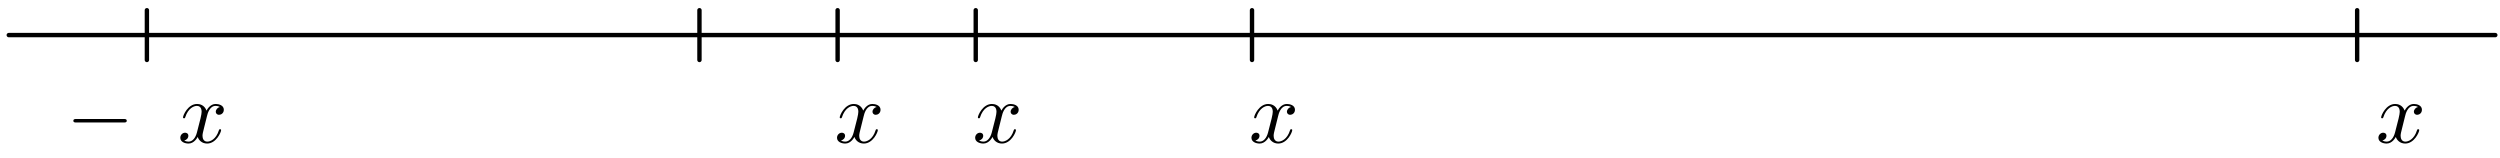 <?xml version='1.0' encoding='UTF-8'?>
<!-- This file was generated by dvisvgm 3.1.1 -->
<svg version='1.1' xmlns='http://www.w3.org/2000/svg' xmlns:xlink='http://www.w3.org/1999/xlink' width='285pt' height='18pt' viewBox='0 -18 285 18'>
<g id='page1'>
<g transform='matrix(1 0 0 -1 0 0)'>
<path d='M1 14C95.488 14 189.977 14 284.465 14' stroke='#000' fill='none' stroke-width='.5' stroke-miterlimit='10' stroke-linecap='round' stroke-linejoin='round'/>
<path d='M16.746 11.164V16.836' stroke='#000' fill='none' stroke-width='.5' stroke-miterlimit='10' stroke-linecap='round' stroke-linejoin='round'/>
<path d='M79.738 11.164V16.836' stroke='#000' fill='none' stroke-width='.5' stroke-miterlimit='10' stroke-linecap='round' stroke-linejoin='round'/>
<path d='M95.488 11.164V16.836' stroke='#000' fill='none' stroke-width='.5' stroke-miterlimit='10' stroke-linecap='round' stroke-linejoin='round'/>
<path d='M111.234 11.164V16.836' stroke='#000' fill='none' stroke-width='.5' stroke-miterlimit='10' stroke-linecap='round' stroke-linejoin='round'/>
<path d='M142.73 11.164V16.836' stroke='#000' fill='none' stroke-width='.5' stroke-miterlimit='10' stroke-linecap='round' stroke-linejoin='round'/>
<path d='M268.715 11.164V16.836' stroke='#000' fill='none' stroke-width='.5' stroke-miterlimit='10' stroke-linecap='round' stroke-linejoin='round'/>
<path d='M14.1 4.036C14.27 4.036 14.449 4.036 14.449 4.235C14.449 4.434 14.27 4.434 14.1 4.434H8.711C8.542 4.434 8.363 4.434 8.363 4.235C8.363 4.036 8.542 4.036 8.711 4.036H14.1Z'/>
<path d='M23.593 4.753C23.653 5.012 23.882 5.929 24.579 5.929C24.629 5.929 24.868 5.929 25.077 5.799C24.799 5.749 24.599 5.5 24.599 5.261C24.599 5.102 24.709 4.913 24.978 4.913C25.197 4.913 25.516 5.092 25.516 5.49C25.516 6.008 24.928 6.148 24.589 6.148C24.011 6.148 23.663 5.62 23.543 5.391C23.294 6.048 22.756 6.148 22.468 6.148C21.431 6.148 20.864 4.863 20.864 4.614C20.864 4.514 20.963 4.514 20.983 4.514C21.063 4.514 21.093 4.534 21.113 4.624C21.451 5.68 22.109 5.929 22.448 5.929C22.637 5.929 22.985 5.839 22.985 5.261C22.985 4.953 22.816 4.285 22.448 2.891C22.288 2.273 21.94 1.855 21.501 1.855C21.441 1.855 21.212 1.855 21.003 1.984C21.252 2.034 21.471 2.243 21.471 2.522C21.471 2.791 21.252 2.871 21.103 2.871C20.804 2.871 20.555 2.612 20.555 2.293C20.555 1.835 21.053 1.635 21.491 1.635C22.149 1.635 22.507 2.333 22.537 2.392C22.657 2.024 23.015 1.635 23.613 1.635C24.639 1.635 25.207 2.92 25.207 3.169C25.207 3.269 25.117 3.269 25.087 3.269C24.998 3.269 24.978 3.229 24.958 3.159C24.629 2.094 23.952 1.855 23.633 1.855C23.245 1.855 23.085 2.173 23.085 2.512C23.085 2.731 23.145 2.95 23.254 3.389L23.593 4.753Z'/>
<path d='M98.459 4.753C98.518 5.012 98.748 5.929 99.445 5.929C99.495 5.929 99.734 5.929 99.943 5.799C99.664 5.749 99.465 5.5 99.465 5.261C99.465 5.102 99.574 4.913 99.843 4.913C100.063 4.913 100.381 5.092 100.381 5.49C100.381 6.008 99.793 6.148 99.455 6.148C98.877 6.148 98.529 5.62 98.409 5.391C98.16 6.048 97.622 6.148 97.333 6.148C96.297 6.148 95.729 4.863 95.729 4.614C95.729 4.514 95.829 4.514 95.849 4.514C95.929 4.514 95.959 4.534 95.978 4.624C96.317 5.68 96.974 5.929 97.313 5.929C97.502 5.929 97.851 5.839 97.851 5.261C97.851 4.953 97.682 4.285 97.313 2.891C97.154 2.273 96.805 1.855 96.367 1.855C96.307 1.855 96.078 1.855 95.869 1.984C96.118 2.034 96.337 2.243 96.337 2.522C96.337 2.791 96.118 2.871 95.968 2.871C95.669 2.871 95.42 2.612 95.42 2.293C95.42 1.835 95.919 1.635 96.357 1.635C97.014 1.635 97.373 2.333 97.403 2.392C97.522 2.024 97.881 1.635 98.479 1.635C99.505 1.635 100.072 2.92 100.072 3.169C100.072 3.269 99.983 3.269 99.953 3.269C99.863 3.269 99.843 3.229 99.823 3.159C99.495 2.094 98.817 1.855 98.499 1.855C98.11 1.855 97.951 2.173 97.951 2.512C97.951 2.731 98.01 2.95 98.12 3.389L98.459 4.753Z'/>
<path d='M114.207 4.753C114.267 5.012 114.496 5.929 115.193 5.929C115.243 5.929 115.482 5.929 115.691 5.799C115.412 5.749 115.213 5.5 115.213 5.261C115.213 5.102 115.323 4.913 115.591 4.913C115.811 4.913 116.129 5.092 116.129 5.49C116.129 6.008 115.542 6.148 115.203 6.148C114.625 6.148 114.277 5.62 114.157 5.391C113.908 6.048 113.37 6.148 113.081 6.148C112.045 6.148 111.478 4.863 111.478 4.614C111.478 4.514 111.577 4.514 111.597 4.514C111.677 4.514 111.707 4.534 111.726 4.624C112.065 5.68 112.723 5.929 113.061 5.929C113.25 5.929 113.599 5.839 113.599 5.261C113.599 4.953 113.43 4.285 113.061 2.891C112.902 2.273 112.553 1.855 112.115 1.855C112.055 1.855 111.826 1.855 111.617 1.984C111.866 2.034 112.085 2.243 112.085 2.522C112.085 2.791 111.866 2.871 111.717 2.871C111.418 2.871 111.168 2.612 111.168 2.293C111.168 1.835 111.667 1.635 112.105 1.635C112.762 1.635 113.121 2.333 113.151 2.392C113.27 2.024 113.629 1.635 114.227 1.635C115.253 1.635 115.82 2.92 115.82 3.169C115.82 3.269 115.731 3.269 115.701 3.269C115.611 3.269 115.591 3.229 115.572 3.159C115.243 2.094 114.565 1.855 114.247 1.855C113.858 1.855 113.699 2.173 113.699 2.512C113.699 2.731 113.758 2.95 113.868 3.389L114.207 4.753Z'/>
<path d='M145.703 4.753C145.762 5.012 145.991 5.929 146.688 5.929C146.739 5.929 146.978 5.929 147.186 5.799C146.908 5.749 146.709 5.5 146.709 5.261C146.709 5.102 146.818 4.913 147.087 4.913C147.306 4.913 147.626 5.092 147.626 5.49C147.626 6.008 147.038 6.148 146.699 6.148C146.121 6.148 145.773 5.62 145.653 5.391C145.404 6.048 144.866 6.148 144.578 6.148C143.541 6.148 142.973 4.863 142.973 4.614C142.973 4.514 143.073 4.514 143.093 4.514C143.172 4.514 143.202 4.534 143.223 4.624C143.561 5.68 144.219 5.929 144.557 5.929C144.747 5.929 145.095 5.839 145.095 5.261C145.095 4.953 144.926 4.285 144.557 2.891C144.398 2.273 144.05 1.855 143.612 1.855C143.552 1.855 143.322 1.855 143.112 1.984C143.362 2.034 143.582 2.243 143.582 2.522C143.582 2.791 143.362 2.871 143.212 2.871C142.913 2.871 142.665 2.612 142.665 2.293C142.665 1.835 143.163 1.635 143.601 1.635C144.258 1.635 144.617 2.333 144.647 2.392C144.766 2.024 145.125 1.635 145.722 1.635C146.748 1.635 147.316 2.92 147.316 3.169C147.316 3.269 147.227 3.269 147.197 3.269C147.107 3.269 147.087 3.229 147.068 3.159C146.739 2.094 146.061 1.855 145.743 1.855C145.354 1.855 145.194 2.173 145.194 2.512C145.194 2.731 145.254 2.95 145.364 3.389L145.703 4.753Z'/>
<path d='M274.178 4.753C274.238 5.012 274.467 5.929 275.164 5.929C275.213 5.929 275.453 5.929 275.662 5.799C275.382 5.749 275.183 5.5 275.183 5.261C275.183 5.102 275.294 4.913 275.562 4.913C275.782 4.913 276.1 5.092 276.1 5.49C276.1 6.008 275.512 6.148 275.174 6.148C274.596 6.148 274.247 5.62 274.127 5.391C273.879 6.048 273.341 6.148 273.052 6.148C272.016 6.148 271.449 4.863 271.449 4.614C271.449 4.514 271.547 4.514 271.568 4.514C271.647 4.514 271.677 4.534 271.697 4.624C272.036 5.68 272.693 5.929 273.032 5.929C273.221 5.929 273.57 5.839 273.57 5.261C273.57 4.953 273.4 4.285 273.032 2.891C272.873 2.273 272.524 1.855 272.086 1.855C272.026 1.855 271.797 1.855 271.588 1.984C271.836 2.034 272.056 2.243 272.056 2.522C272.056 2.791 271.836 2.871 271.688 2.871C271.389 2.871 271.139 2.612 271.139 2.293C271.139 1.835 271.637 1.635 272.076 1.635C272.733 1.635 273.092 2.333 273.122 2.392C273.242 2.024 273.6 1.635 274.197 1.635C275.224 1.635 275.792 2.92 275.792 3.169C275.792 3.269 275.702 3.269 275.672 3.269C275.582 3.269 275.562 3.229 275.542 3.159C275.213 2.094 274.536 1.855 274.217 1.855C273.828 1.855 273.67 2.173 273.67 2.512C273.67 2.731 273.729 2.95 273.839 3.389L274.178 4.753Z'/>
</g>
</g>
</svg>